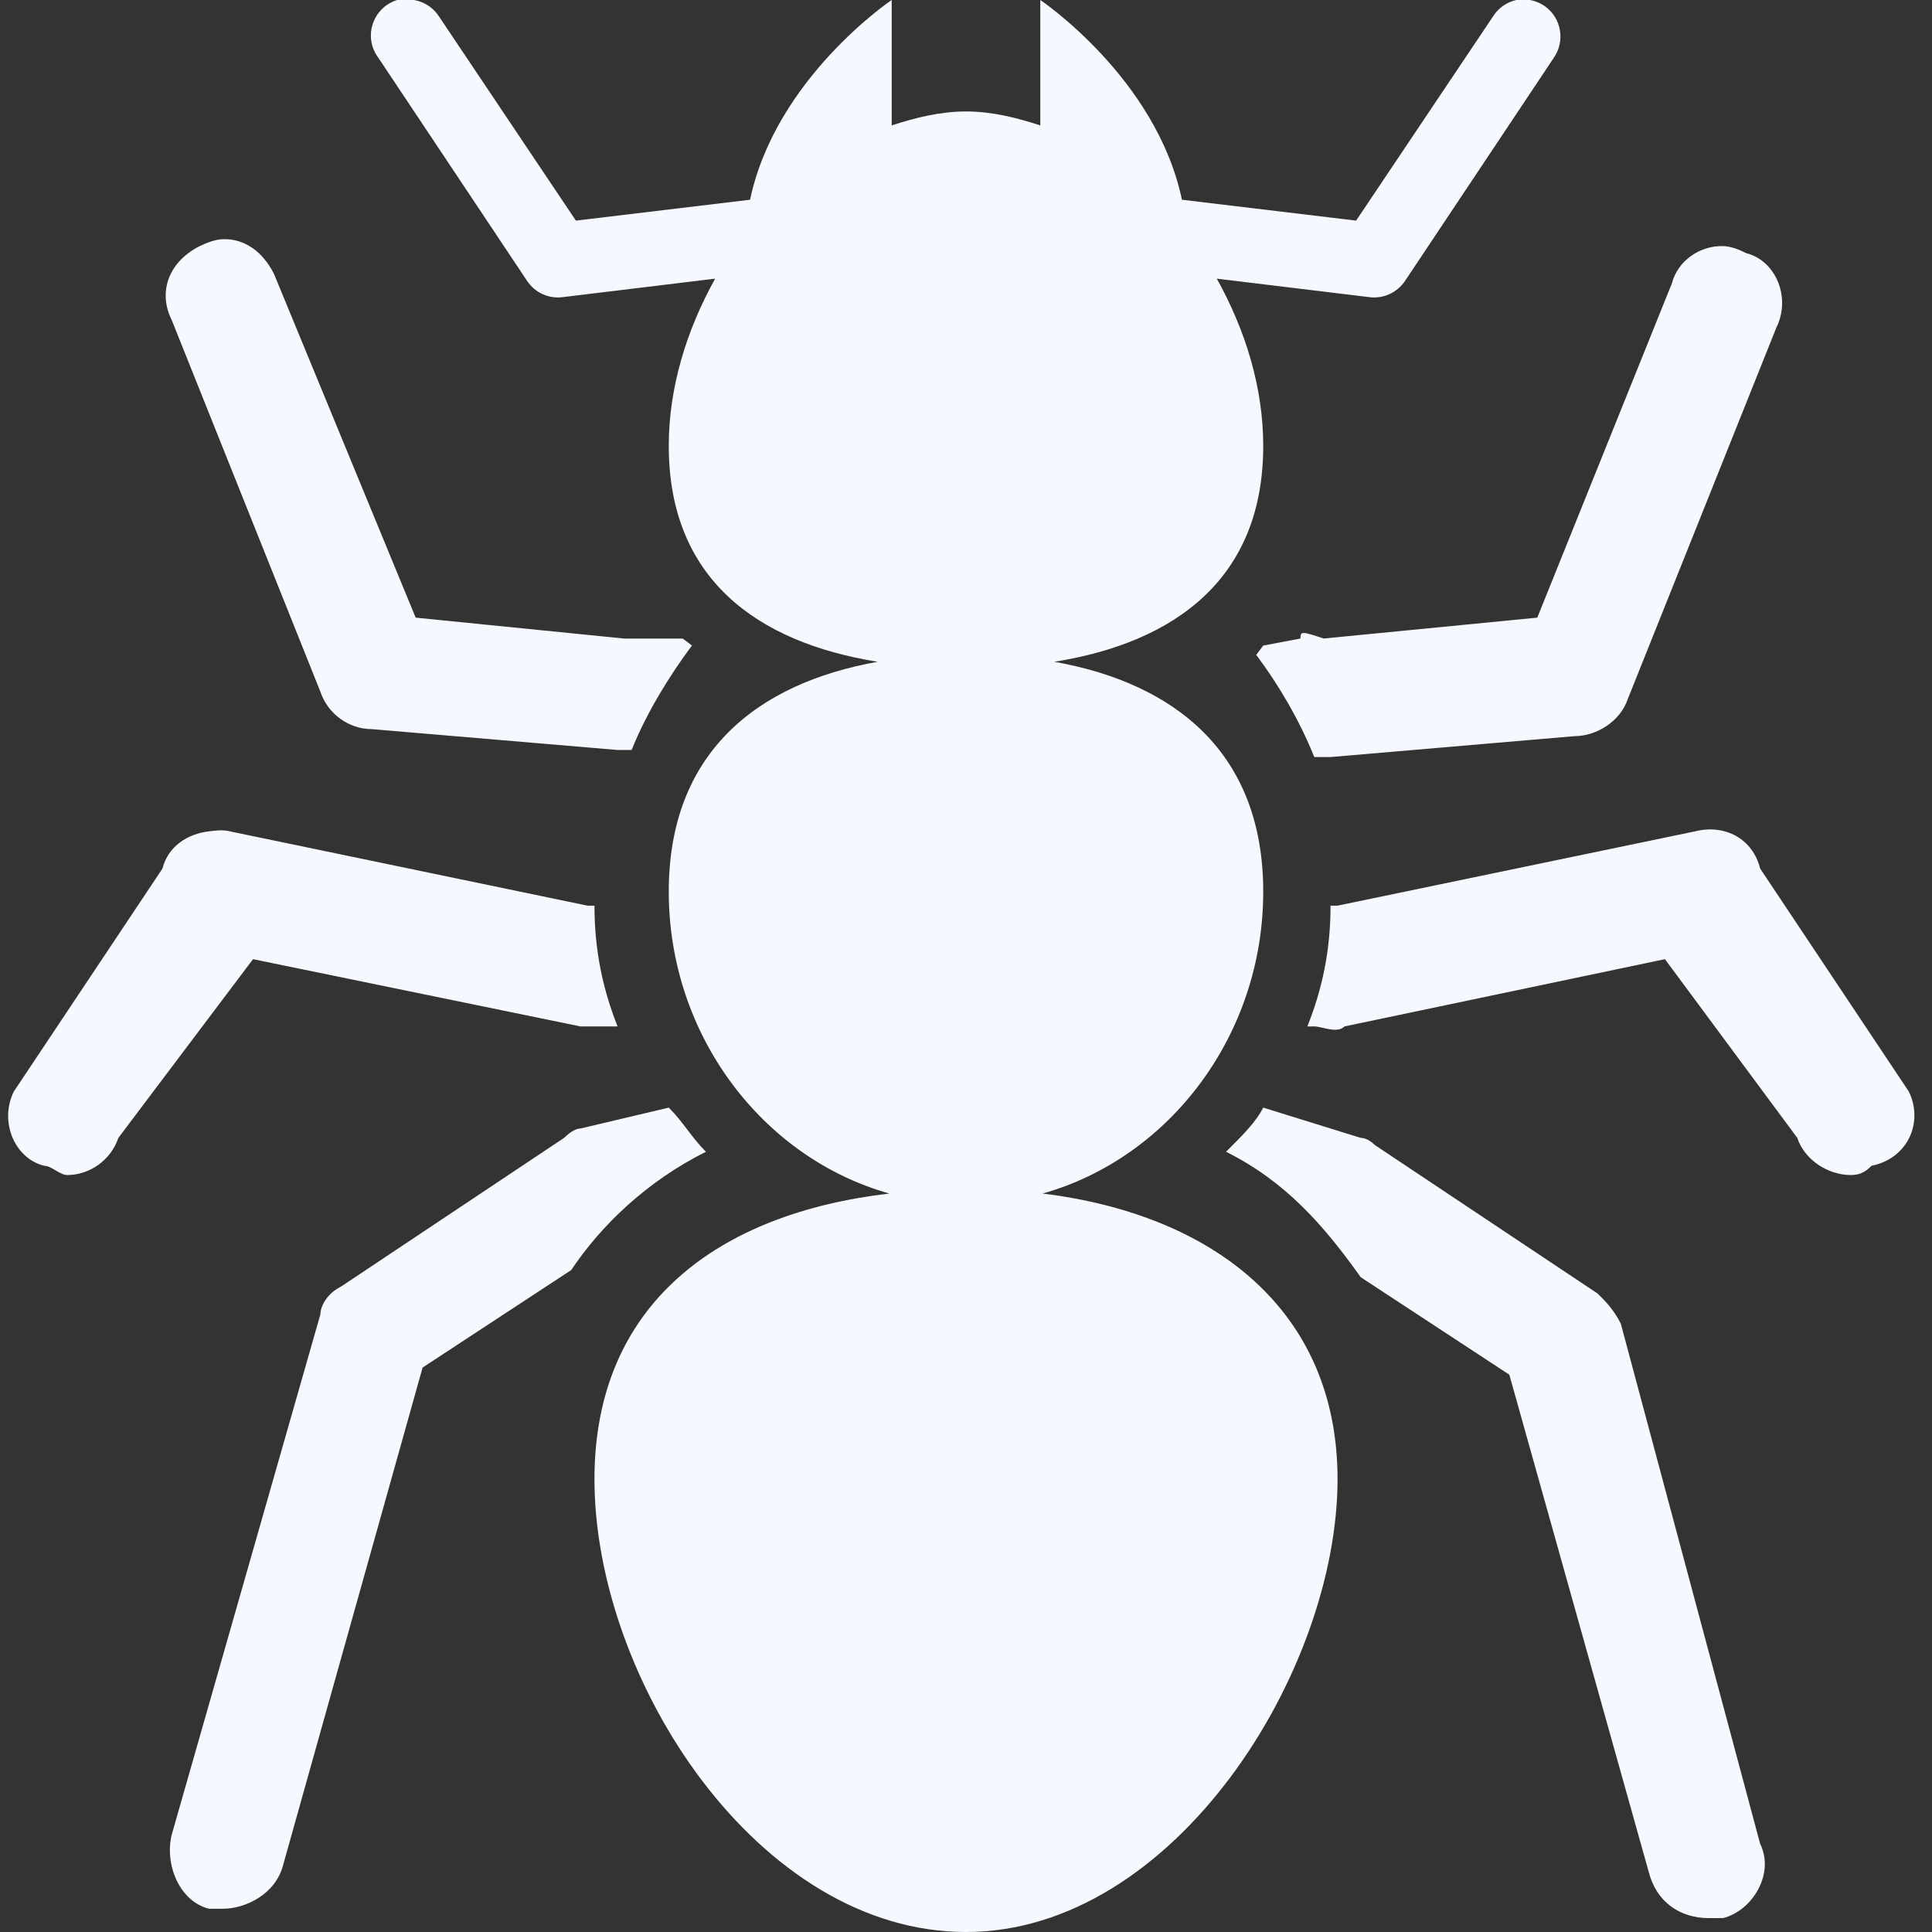 <?xml version="1.0" encoding="utf-8"?>
<!-- Generator: Adobe Illustrator 16.0.0, SVG Export Plug-In . SVG Version: 6.00 Build 0)  -->
<!DOCTYPE svg PUBLIC "-//W3C//DTD SVG 1.1//EN" "http://www.w3.org/Graphics/SVG/1.1/DTD/svg11.dtd">
<svg version="1.1" id="Layer_1" xmlns="http://www.w3.org/2000/svg" xmlns:xlink="http://www.w3.org/1999/xlink" x="0px" y="0px"
	 width="26px" height="26px" viewBox="0 0 26 26" enable-background="new 0 0 26 26" xml:space="preserve">
<rect x="0" y="0" width="26" height="26" fill="#333333" stroke="none"/>
<path fill="#F5F9FF" d="M5.344,0C5.08,0.082,4.932,0.361,5.013,0.625c0.018,0.056,0.045,0.109,0.081,0.156l2,3
	C7.197,3.936,7.378,4.02,7.562,4l2.062-0.25C9.236,4.448,9,5.221,9,6c0,1.788,1.187,2.646,2.812,2.906C10.187,9.195,9,10.131,9,12
	c0,1.93,1.261,3.582,2.969,4.062C9.672,16.329,8,17.544,8,19.906C8,22.605,10.2,26,13,26s5-3.494,5-6.094
	c0-2.275-1.672-3.561-3.969-3.844C15.738,15.582,17,13.93,17,12c0-1.869-1.188-2.805-2.812-3.094C15.812,8.646,17,7.788,17,6
	c0-0.779-0.236-1.552-0.625-2.25L18.438,4c0.186,0.02,0.365-0.064,0.47-0.219l2-3c0.159-0.225,0.106-0.537-0.117-0.697
	C20.678,0.005,20.54-0.025,20.406,0c-0.129,0.029-0.241,0.107-0.312,0.219l-1.844,2.75l-2.344-0.281C15.561,1.048,14,0,14,0v1.688
	C13.68,1.583,13.346,1.5,13,1.5s-0.679,0.083-1,0.188V0c0,0-1.56,1.048-1.906,2.688L7.75,2.969l-1.844-2.75
	C5.797,0.053,5.602-0.032,5.406,0C5.385-0.001,5.365-0.001,5.344,0z M3,3.219C2.903,3.222,2.788,3.263,2.688,3.312
	c-0.4,0.2-0.575,0.6-0.375,1l2,5c0.1,0.3,0.388,0.5,0.688,0.5l3.312,0.281H8.5c0.2-0.5,0.513-1.006,0.812-1.406L9.188,8.594H8.5
	H8.406L5.594,8.312L3.688,3.688C3.538,3.388,3.291,3.209,3,3.219z M23.188,3.312c-0.313-0.009-0.611,0.2-0.688,0.5l-1.812,4.5
	l-2.875,0.281c-0.299-0.1-0.312-0.1-0.312,0L17,8.688l-0.094,0.125c0.3,0.4,0.58,0.875,0.781,1.375h0.219l3.281-0.281
	c0.299,0,0.619-0.2,0.719-0.5l2-5c0.199-0.4-0.006-0.9-0.406-1C23.4,3.356,23.292,3.315,23.188,3.312z M2.812,11.188
	c-0.286,0.033-0.55,0.2-0.625,0.5l-2,3c-0.2,0.4,0.006,0.9,0.406,1c0.1,0,0.212,0.125,0.312,0.125c0.3,0,0.587-0.199,0.688-0.5
	l1.812-2.405l4.406,0.905h0.375h0.125C8.112,13.312,8,12.788,8,12.188H7.906l-4.812-1C2.994,11.163,2.908,11.177,2.812,11.188z
	 M22.812,11.188l-4.812,1h-0.094c0,0.6-0.112,1.125-0.312,1.625h0.094c0.101,0,0.308,0.101,0.406,0l4.312-0.905l1.781,2.405
	c0.1,0.301,0.418,0.5,0.719,0.5c0.1,0,0.182-0.024,0.281-0.125c0.5-0.1,0.699-0.6,0.5-1l-2-3
	C23.588,11.288,23.213,11.087,22.812,11.188z M9,14.906l-1.188,0.281c-0.1,0-0.219,0.125-0.219,0.125l-3,2
	c-0.2,0.1-0.281,0.274-0.281,0.375l-2,7c-0.1,0.399,0.1,0.899,0.5,1H3c0.3,0,0.712-0.193,0.812-0.595l1.875-6.688l2-1.312
	C8.087,16.494,8.7,15.9,9.5,15.5C9.3,15.3,9.2,15.105,9,14.906z M17,14.906c-0.1,0.199-0.3,0.394-0.5,0.594
	c0.8,0.4,1.312,0.986,1.812,1.688l2,1.312l1.875,6.688c0.1,0.4,0.412,0.625,0.812,0.625h0.188c0.399-0.1,0.699-0.6,0.5-1l-1.875-7
	c-0.101-0.199-0.213-0.307-0.312-0.405l-3-2c-0.1-0.101-0.188-0.095-0.188-0.095L17,14.906z"/>
</svg>
